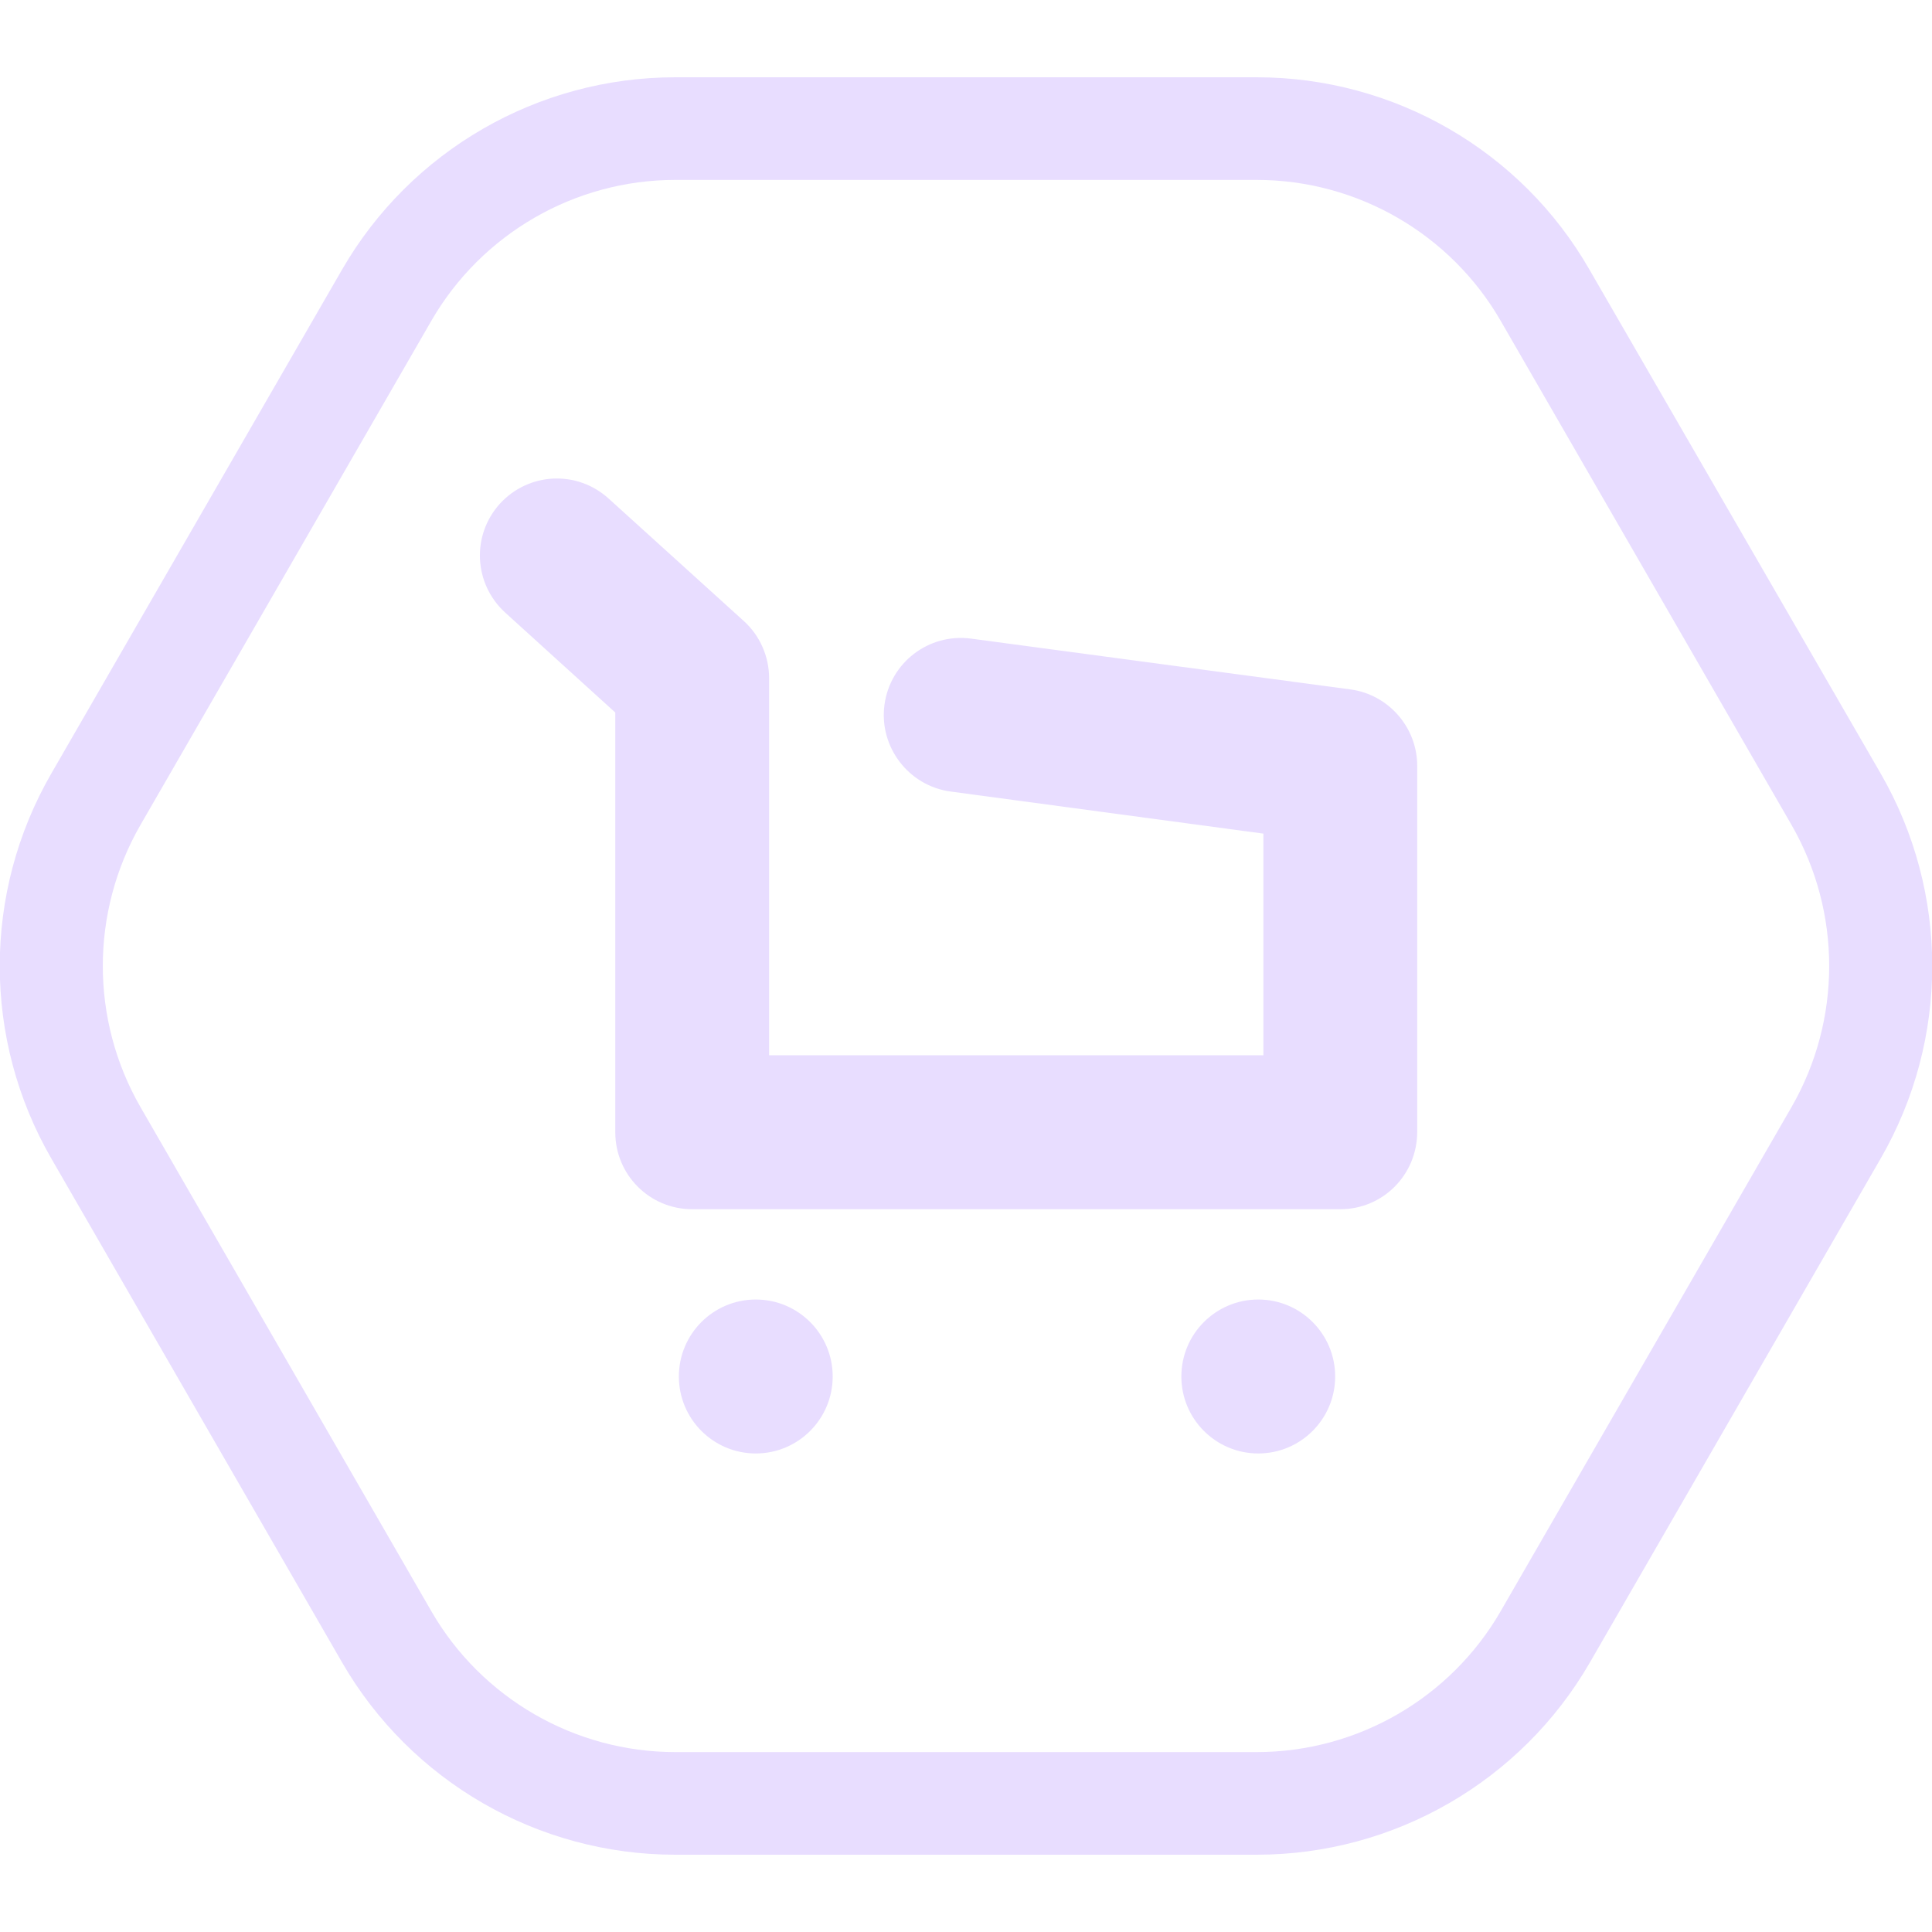 <svg width="100" height="100" viewBox="0 0 100 100" fill="none" xmlns="http://www.w3.org/2000/svg">
<g clip-path="url(#clip0)">
<path d="M65.048 9.312C70.25 9.312 75.08 12.101 77.681 16.616L92.728 42.696C95.329 47.211 95.329 52.789 92.728 57.304L77.681 83.385C75.08 87.9 70.25 90.688 65.048 90.688H34.952C29.751 90.688 24.921 87.9 22.32 83.385L7.272 57.304C4.671 52.789 4.671 47.211 7.272 42.696L22.32 16.616C24.921 12.101 29.751 9.312 34.952 9.312H65.048ZM65.048 4H34.952C27.84 4 21.258 7.798 17.702 13.96L2.654 40.04C-0.902 46.202 -0.902 53.798 2.654 59.96L17.702 86.04C21.258 92.202 27.84 96 34.952 96H65.048C72.16 96 78.742 92.202 82.298 86.04L97.346 59.96C100.902 53.798 100.902 46.202 97.346 40.04L82.272 13.96C78.742 7.798 72.16 4 65.048 4Z" fill="#e8ddff"/>
<path d="M69.374 62.589H35.828C33.625 62.589 31.847 60.809 31.847 58.605V36.88L26.141 31.701C24.522 30.214 24.39 27.717 25.876 26.07C27.362 24.45 29.857 24.317 31.502 25.805L38.508 32.152C39.331 32.896 39.809 33.985 39.809 35.1V54.621H65.393V43.148L49.204 40.97C47.028 40.678 45.488 38.659 45.78 36.481C46.072 34.304 48.063 32.763 50.265 33.055L69.904 35.685C71.868 35.95 73.355 37.65 73.355 39.642V58.578C73.355 60.809 71.576 62.589 69.374 62.589Z" fill="#e8ddff"/>
<path d="M65.127 75.231C67.326 75.231 69.108 73.447 69.108 71.247C69.108 69.047 67.326 67.263 65.127 67.263C62.929 67.263 61.147 69.047 61.147 71.247C61.147 73.447 62.929 75.231 65.127 75.231Z" fill="#e8ddff"/>
<path d="M39.119 75.231C41.318 75.231 43.1 73.447 43.1 71.247C43.1 69.047 41.318 67.263 39.119 67.263C36.92 67.263 35.138 69.047 35.138 71.247C35.138 73.447 36.92 75.231 39.119 75.231Z" fill="#e8ddff"/>
</g>
<defs>
<clipPath id="clip0">
<rect width="100" height="92" fill="#e8ddff" transform="translate(0 4)"/>
</clipPath>
</defs>
</svg>